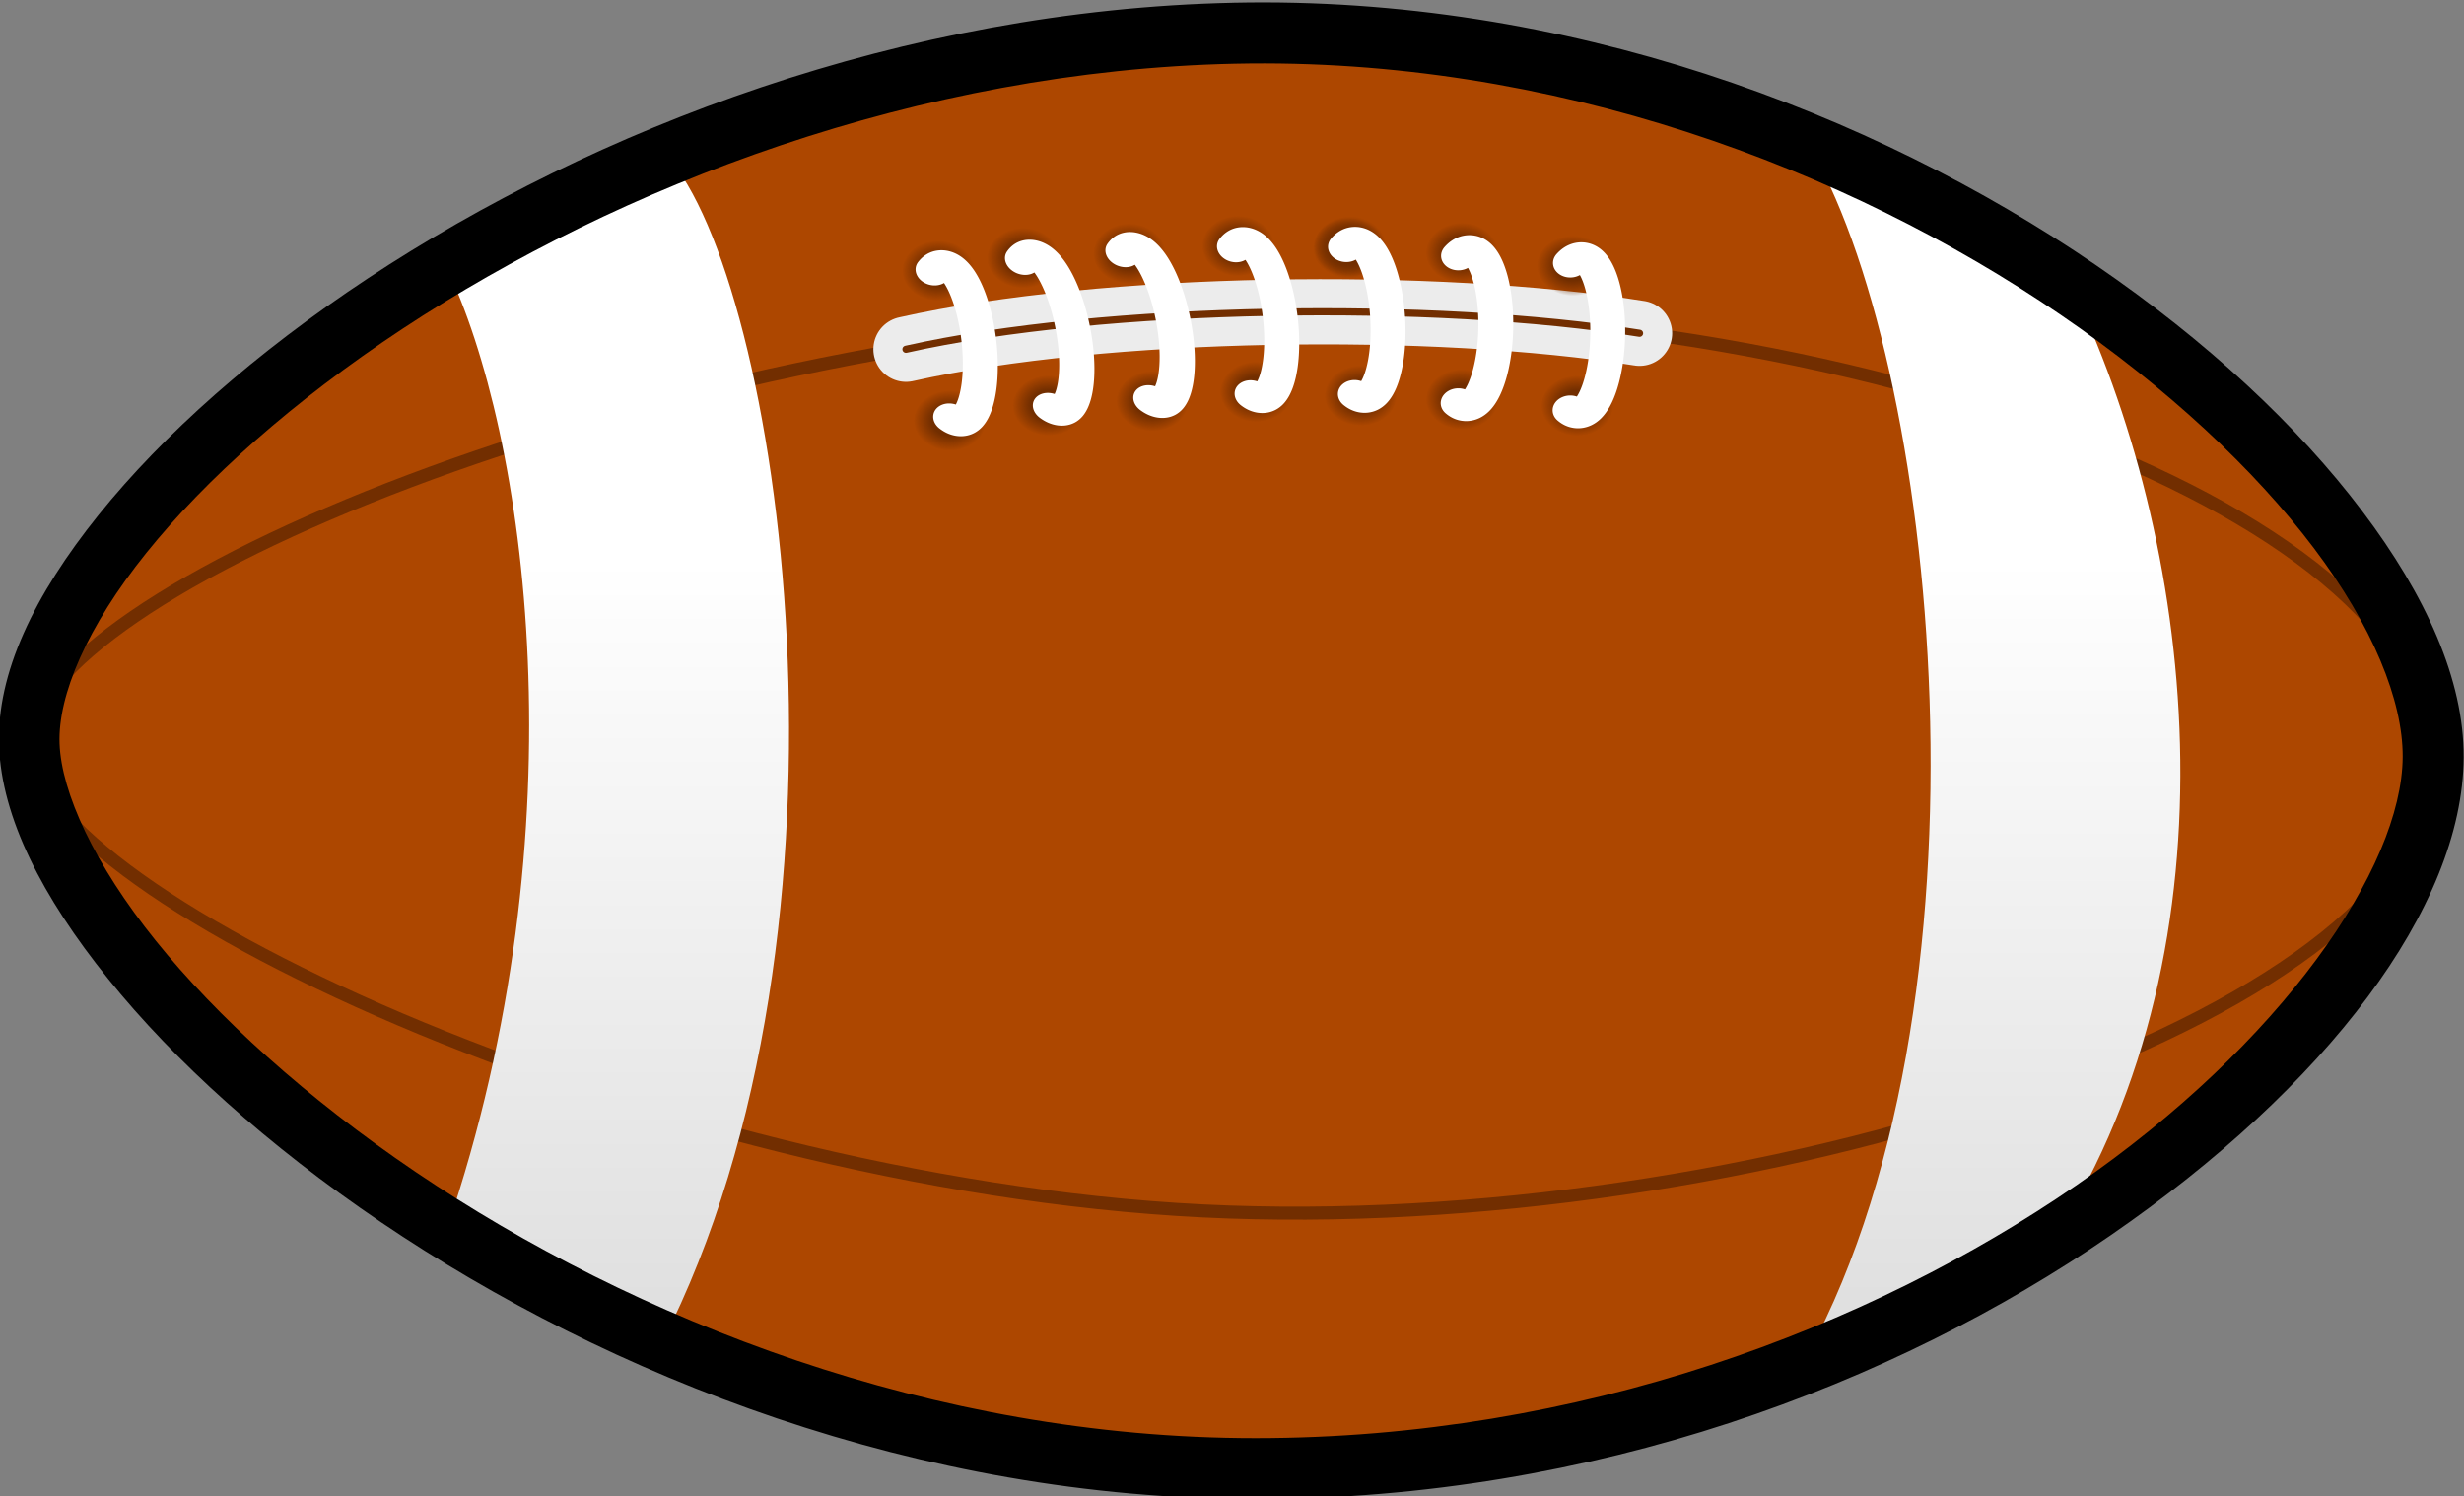 <?xml version="1.0" encoding="UTF-8" standalone="no"?>
<!-- Created with Inkscape (http://www.inkscape.org/) -->

<svg
   xmlns:dc="http://purl.org/dc/elements/1.1/"
   xmlns:cc="http://creativecommons.org/ns#"
   xmlns:rdf="http://www.w3.org/1999/02/22-rdf-syntax-ns#"
   xmlns:svg="http://www.w3.org/2000/svg"
   xmlns="http://www.w3.org/2000/svg"
   xmlns:xlink="http://www.w3.org/1999/xlink"
   xmlns:sodipodi="http://sodipodi.sourceforge.net/DTD/sodipodi-0.dtd"
   xmlns:inkscape="http://www.inkscape.org/namespaces/inkscape"
   width="128"
   height="77.732"
   id="svg2095"
   sodipodi:version="0.32"
   inkscape:version="0.92.2 (5c3e80d, 2017-08-06)"
   version="1.0"
   sodipodi:docname="football.svg"
   inkscape:output_extension="org.inkscape.output.svg.inkscape">
  <rect width="100%" height="100%" fill="#808080" stroke="none"/>
  <defs
     id="defs2097">
    <linearGradient
       id="linearGradient3749">
      <stop
         id="stop3751"
         offset="0"
         style="stop-color:#722e00;stop-opacity:1;" />
      <stop
         style="stop-color:#722e00;stop-opacity:1;"
         offset="0.5"
         id="stop3813" />
      <stop
         id="stop3753"
         offset="1"
         style="stop-color:#722e00;stop-opacity:0;" />
    </linearGradient>
    <linearGradient
       id="linearGradient3851">
      <stop
         id="stop3853"
         offset="0"
         style="stop-color:#dcdcdc;stop-opacity:1;" />
      <stop
         id="stop3855"
         offset="1"
         style="stop-color:white;stop-opacity:1;" />
    </linearGradient>
    <radialGradient
       inkscape:collect="always"
       xlink:href="#linearGradient3749"
       id="radialGradient2336"
       gradientUnits="userSpaceOnUse"
       gradientTransform="matrix(1,0,0,1.2,0,-52.03)"
       cx="-601.798"
       cy="260.15"
       fx="-601.798"
       fy="260.15"
       r="2.525" />
    <radialGradient
       inkscape:collect="always"
       xlink:href="#linearGradient3749"
       id="radialGradient2338"
       gradientUnits="userSpaceOnUse"
       gradientTransform="matrix(1,0,0,1.2,0,-52.03)"
       cx="-601.798"
       cy="260.15"
       fx="-601.798"
       fy="260.15"
       r="2.525" />
    <radialGradient
       inkscape:collect="always"
       xlink:href="#linearGradient3749"
       id="radialGradient2340"
       gradientUnits="userSpaceOnUse"
       gradientTransform="matrix(1,0,0,1.2,0,-52.03)"
       cx="-601.798"
       cy="260.15"
       fx="-601.798"
       fy="260.15"
       r="2.525" />
    <radialGradient
       inkscape:collect="always"
       xlink:href="#linearGradient3749"
       id="radialGradient2342"
       gradientUnits="userSpaceOnUse"
       gradientTransform="matrix(1,0,0,1.2,0,-52.03)"
       cx="-601.798"
       cy="260.15"
       fx="-601.798"
       fy="260.15"
       r="2.525" />
    <radialGradient
       inkscape:collect="always"
       xlink:href="#linearGradient3749"
       id="radialGradient2344"
       gradientUnits="userSpaceOnUse"
       gradientTransform="matrix(1,0,0,1.2,0,-52.03)"
       cx="-601.798"
       cy="260.15"
       fx="-601.798"
       fy="260.15"
       r="2.525" />
    <radialGradient
       inkscape:collect="always"
       xlink:href="#linearGradient3749"
       id="radialGradient2346"
       gradientUnits="userSpaceOnUse"
       gradientTransform="matrix(1,0,0,1.2,0,-52.03)"
       cx="-601.798"
       cy="260.15"
       fx="-601.798"
       fy="260.15"
       r="2.525" />
    <radialGradient
       inkscape:collect="always"
       xlink:href="#linearGradient3749"
       id="radialGradient2348"
       gradientUnits="userSpaceOnUse"
       gradientTransform="matrix(1,0,0,1.2,0,-52.03)"
       cx="-601.798"
       cy="260.15"
       fx="-601.798"
       fy="260.15"
       r="2.525" />
    <radialGradient
       inkscape:collect="always"
       xlink:href="#linearGradient3749"
       id="radialGradient2350"
       gradientUnits="userSpaceOnUse"
       gradientTransform="matrix(1,0,0,1.2,0,-52.03)"
       cx="-601.798"
       cy="260.15"
       fx="-601.798"
       fy="260.15"
       r="2.525" />
    <radialGradient
       inkscape:collect="always"
       xlink:href="#linearGradient3749"
       id="radialGradient2352"
       gradientUnits="userSpaceOnUse"
       gradientTransform="matrix(1,0,0,1.2,0,-52.03)"
       cx="-601.798"
       cy="260.15"
       fx="-601.798"
       fy="260.15"
       r="2.525" />
    <radialGradient
       inkscape:collect="always"
       xlink:href="#linearGradient3749"
       id="radialGradient2354"
       gradientUnits="userSpaceOnUse"
       gradientTransform="matrix(1,0,0,1.2,0,-52.03)"
       cx="-601.798"
       cy="260.15"
       fx="-601.798"
       fy="260.15"
       r="2.525" />
    <radialGradient
       inkscape:collect="always"
       xlink:href="#linearGradient3749"
       id="radialGradient2356"
       gradientUnits="userSpaceOnUse"
       gradientTransform="matrix(1,0,0,1.2,0,-52.03)"
       cx="-601.798"
       cy="260.15"
       fx="-601.798"
       fy="260.15"
       r="2.525" />
    <radialGradient
       inkscape:collect="always"
       xlink:href="#linearGradient3749"
       id="radialGradient2358"
       gradientUnits="userSpaceOnUse"
       gradientTransform="matrix(1,0,0,1.2,0,-52.03)"
       cx="-601.798"
       cy="260.15"
       fx="-601.798"
       fy="260.15"
       r="2.525" />
    <radialGradient
       inkscape:collect="always"
       xlink:href="#linearGradient3749"
       id="radialGradient2360"
       gradientUnits="userSpaceOnUse"
       gradientTransform="matrix(1,0,0,1.2,0,-52.03)"
       cx="-601.798"
       cy="260.15"
       fx="-601.798"
       fy="260.15"
       r="2.525" />
    <radialGradient
       inkscape:collect="always"
       xlink:href="#linearGradient3749"
       id="radialGradient2362"
       gradientUnits="userSpaceOnUse"
       gradientTransform="matrix(1,0,0,1.2,0,-52.03)"
       cx="-601.798"
       cy="260.15"
       fx="-601.798"
       fy="260.15"
       r="2.525" />
    <radialGradient
       inkscape:collect="always"
       xlink:href="#linearGradient3749"
       id="radialGradient2364"
       gradientUnits="userSpaceOnUse"
       gradientTransform="matrix(1,0,0,1.2,0,-52.03)"
       cx="-601.798"
       cy="260.15"
       fx="-601.798"
       fy="260.15"
       r="2.525" />
    <linearGradient
       inkscape:collect="always"
       xlink:href="#linearGradient3851"
       id="linearGradient2393"
       gradientUnits="userSpaceOnUse"
       x1="-746.708"
       y1="401.659"
       x2="-746.708"
       y2="273.73"
       gradientTransform="matrix(0.428,0,0,0.428,123.922,444.082)" />
    <linearGradient
       inkscape:collect="always"
       xlink:href="#linearGradient3851"
       id="linearGradient2396"
       gradientUnits="userSpaceOnUse"
       x1="-746.708"
       y1="401.659"
       x2="-746.708"
       y2="273.73"
       gradientTransform="matrix(0.428,0,0,0.428,123.922,444.082)" />
    <linearGradient
       inkscape:collect="always"
       xlink:href="#linearGradient3851"
       id="linearGradient3014"
       gradientUnits="userSpaceOnUse"
       gradientTransform="matrix(0.428,0,0,0.428,123.922,444.082)"
       x1="-746.708"
       y1="401.659"
       x2="-746.708"
       y2="273.73" />
    <linearGradient
       inkscape:collect="always"
       xlink:href="#linearGradient3851"
       id="linearGradient3016"
       gradientUnits="userSpaceOnUse"
       gradientTransform="matrix(0.428,0,0,0.428,123.922,444.082)"
       x1="-746.708"
       y1="401.659"
       x2="-746.708"
       y2="273.73" />
    <radialGradient
       inkscape:collect="always"
       xlink:href="#linearGradient3749"
       id="radialGradient3018"
       gradientUnits="userSpaceOnUse"
       gradientTransform="matrix(1,0,0,1.2,0,-52.03)"
       cx="-601.798"
       cy="260.15"
       fx="-601.798"
       fy="260.15"
       r="2.525" />
    <radialGradient
       inkscape:collect="always"
       xlink:href="#linearGradient3749"
       id="radialGradient3020"
       gradientUnits="userSpaceOnUse"
       gradientTransform="matrix(1,0,0,1.2,0,-52.03)"
       cx="-601.798"
       cy="260.15"
       fx="-601.798"
       fy="260.15"
       r="2.525" />
    <radialGradient
       inkscape:collect="always"
       xlink:href="#linearGradient3749"
       id="radialGradient3022"
       gradientUnits="userSpaceOnUse"
       gradientTransform="matrix(1,0,0,1.2,0,-52.03)"
       cx="-601.798"
       cy="260.15"
       fx="-601.798"
       fy="260.15"
       r="2.525" />
    <radialGradient
       inkscape:collect="always"
       xlink:href="#linearGradient3749"
       id="radialGradient3024"
       gradientUnits="userSpaceOnUse"
       gradientTransform="matrix(1,0,0,1.2,0,-52.03)"
       cx="-601.798"
       cy="260.15"
       fx="-601.798"
       fy="260.15"
       r="2.525" />
    <radialGradient
       inkscape:collect="always"
       xlink:href="#linearGradient3749"
       id="radialGradient3026"
       gradientUnits="userSpaceOnUse"
       gradientTransform="matrix(1,0,0,1.2,0,-52.03)"
       cx="-601.798"
       cy="260.15"
       fx="-601.798"
       fy="260.15"
       r="2.525" />
    <radialGradient
       inkscape:collect="always"
       xlink:href="#linearGradient3749"
       id="radialGradient3028"
       gradientUnits="userSpaceOnUse"
       gradientTransform="matrix(1,0,0,1.2,0,-52.03)"
       cx="-601.798"
       cy="260.15"
       fx="-601.798"
       fy="260.15"
       r="2.525" />
    <radialGradient
       inkscape:collect="always"
       xlink:href="#linearGradient3749"
       id="radialGradient3030"
       gradientUnits="userSpaceOnUse"
       gradientTransform="matrix(1,0,0,1.2,0,-52.03)"
       cx="-601.798"
       cy="260.15"
       fx="-601.798"
       fy="260.15"
       r="2.525" />
    <radialGradient
       inkscape:collect="always"
       xlink:href="#linearGradient3749"
       id="radialGradient3032"
       gradientUnits="userSpaceOnUse"
       gradientTransform="matrix(1,0,0,1.2,0,-52.03)"
       cx="-601.798"
       cy="260.15"
       fx="-601.798"
       fy="260.15"
       r="2.525" />
    <radialGradient
       inkscape:collect="always"
       xlink:href="#linearGradient3749"
       id="radialGradient3034"
       gradientUnits="userSpaceOnUse"
       gradientTransform="matrix(1,0,0,1.2,0,-52.03)"
       cx="-601.798"
       cy="260.15"
       fx="-601.798"
       fy="260.15"
       r="2.525" />
    <radialGradient
       inkscape:collect="always"
       xlink:href="#linearGradient3749"
       id="radialGradient3036"
       gradientUnits="userSpaceOnUse"
       gradientTransform="matrix(1,0,0,1.2,0,-52.03)"
       cx="-601.798"
       cy="260.15"
       fx="-601.798"
       fy="260.15"
       r="2.525" />
    <radialGradient
       inkscape:collect="always"
       xlink:href="#linearGradient3749"
       id="radialGradient3038"
       gradientUnits="userSpaceOnUse"
       gradientTransform="matrix(1,0,0,1.2,0,-52.03)"
       cx="-601.798"
       cy="260.15"
       fx="-601.798"
       fy="260.15"
       r="2.525" />
    <radialGradient
       inkscape:collect="always"
       xlink:href="#linearGradient3749"
       id="radialGradient3040"
       gradientUnits="userSpaceOnUse"
       gradientTransform="matrix(1,0,0,1.2,0,-52.03)"
       cx="-601.798"
       cy="260.15"
       fx="-601.798"
       fy="260.15"
       r="2.525" />
    <radialGradient
       inkscape:collect="always"
       xlink:href="#linearGradient3749"
       id="radialGradient3042"
       gradientUnits="userSpaceOnUse"
       gradientTransform="matrix(1,0,0,1.2,0,-52.03)"
       cx="-601.798"
       cy="260.15"
       fx="-601.798"
       fy="260.15"
       r="2.525" />
    <radialGradient
       inkscape:collect="always"
       xlink:href="#linearGradient3749"
       id="radialGradient3044"
       gradientUnits="userSpaceOnUse"
       gradientTransform="matrix(1,0,0,1.2,0,-52.03)"
       cx="-601.798"
       cy="260.15"
       fx="-601.798"
       fy="260.15"
       r="2.525" />
    <radialGradient
       inkscape:collect="always"
       xlink:href="#linearGradient3749"
       id="radialGradient3046"
       gradientUnits="userSpaceOnUse"
       gradientTransform="matrix(1,0,0,1.2,0,-52.03)"
       cx="-601.798"
       cy="260.15"
       fx="-601.798"
       fy="260.15"
       r="2.525" />
  </defs>
  <sodipodi:namedview
     id="base"
     pagecolor="#ffffff"
     bordercolor="#666666"
     borderopacity="1.0"
     inkscape:pageopacity="0.0"
     inkscape:pageshadow="2"
     inkscape:zoom="2.9839906"
     inkscape:cx="37.606934"
     inkscape:cy="-14.079975"
     inkscape:document-units="px"
     inkscape:current-layer="layer1"
     width="160px"
     height="100px"
     inkscape:window-width="1920"
     inkscape:window-height="1025"
     inkscape:window-x="-8"
     inkscape:window-y="-8"
     showgrid="false"
     inkscape:window-maximized="1"
     fit-margin-top="0"
     fit-margin-left="0"
     fit-margin-right="0"
     fit-margin-bottom="0" />
  <g
     inkscape:label="Calque 1"
     inkscape:groupmode="layer"
     id="layer1"
     transform="translate(219.114,-534.921)">
    <g
       id="g3847"
       transform="matrix(0.201,-0.006,0.006,0.201,-149.015,534.777)" />
    <g
       id="g2983"
       transform="matrix(0.792,0,0,0.792,-32.301,119.486)">
      <path
         sodipodi:nodetypes="czzzz"
         id="path1927"
         d="m -154.882,526.718 c 42.6,-0.908 78.68,29.962 78.591,47.486 -0.087,17.097 -33.64,46.68 -77.239,46.68 -43.294,0 -79.835,-31.662 -80.424,-47.486 -0.588,-15.824 36.473,-45.772 79.072,-46.68 z"
         style="color:#000000;display:inline;overflow:visible;visibility:visible;fill:#ad4700;fill-opacity:1;fill-rule:nonzero;stroke:none;stroke-width:2;stroke-linecap:round;stroke-linejoin:round;stroke-miterlimit:4;stroke-dashoffset:0;stroke-opacity:1;marker:none;marker-start:none;marker-mid:none;marker-end:none"
         inkscape:connector-curvature="0" />
      <path
         sodipodi:nodetypes="czzzz"
         id="path2817"
         d="m -154.976,545.093 c 38.755,-1.611 78.154,12.548 78.685,29.11 0.531,16.561 -43.125,31.095 -78.986,29.84 -36.293,-1.257 -78.662,-20.645 -78.677,-30.646 -0.015,-10.013 40.223,-26.693 78.978,-28.304 z"
         style="color:#000000;display:inline;overflow:visible;visibility:visible;fill:none;fill-opacity:1;fill-rule:nonzero;stroke:#722e00;stroke-width:0.855;stroke-linecap:round;stroke-linejoin:round;stroke-miterlimit:4;stroke-dashoffset:0;stroke-opacity:1;marker:none;marker-start:none;marker-mid:none;marker-end:none"
         inkscape:connector-curvature="0" />
      <path
         sodipodi:nodetypes="ccccc"
         id="rect2819"
         d="m -206.646,541.966 c 5.316,10.969 9.028,36.917 0.069,63.213 4.357,2.787 9.123,5.226 14.111,7.469 14.013,-27.441 7.742,-69.753 0.305,-77.919 -5.108,2.08 -9.826,4.441 -14.485,7.237 z"
         style="color:#000000;display:inline;overflow:visible;visibility:visible;fill:url(#linearGradient3014);fill-opacity:1;fill-rule:nonzero;stroke:none;stroke-width:2;stroke-linecap:round;stroke-linejoin:round;stroke-miterlimit:4;stroke-dashoffset:0;stroke-opacity:1;marker:none;marker-start:none;marker-mid:none;marker-end:none"
         inkscape:connector-curvature="0" />
      <path
         sodipodi:nodetypes="ccccc"
         id="path2832"
         d="m -117.952,614.554 c 6.058,-2.569 11.746,-5.575 16.856,-8.827 12.408,-19.529 9.166,-45.889 0.937,-62.714 -5.141,-3.456 -10.95,-6.626 -17.258,-9.229 8.578,13.874 13.209,56.963 -0.535,80.77 z"
         style="color:#000000;display:inline;overflow:visible;visibility:visible;fill:url(#linearGradient3016);fill-opacity:1;fill-rule:nonzero;stroke:none;stroke-width:2;stroke-linecap:round;stroke-linejoin:round;stroke-miterlimit:4;stroke-dasharray:none;stroke-dashoffset:0;stroke-opacity:1;marker:none;marker-start:none;marker-mid:none;marker-end:none"
         inkscape:connector-curvature="0" />
      <path
         sodipodi:nodetypes="cc"
         id="path3729"
         d="m -176.451,547.45 c 12.946,-2.91 34.653,-3.207 48.116,-1.05"
         style="fill:none;fill-rule:evenodd;stroke:#ececec;stroke-width:4.276;stroke-linecap:round;stroke-linejoin:miter;stroke-miterlimit:4;stroke-dasharray:none;stroke-opacity:1"
         inkscape:connector-curvature="0" />
      <path
         sodipodi:nodetypes="cc"
         id="path3731"
         d="m -176.451,547.45 c 12.946,-2.91 34.653,-3.207 48.116,-1.05"
         style="fill:none;fill-opacity:1;fill-rule:evenodd;stroke:#722e00;stroke-width:0.47;stroke-linecap:round;stroke-linejoin:miter;stroke-miterlimit:4;stroke-dasharray:none;stroke-opacity:1"
         inkscape:connector-curvature="0" />
      <ellipse
         style="color:#000000;display:inline;overflow:visible;visibility:visible;fill:url(#radialGradient3018);fill-opacity:1;fill-rule:nonzero;stroke:none;stroke-width:4.9;stroke-linecap:round;stroke-linejoin:round;stroke-miterlimit:4;stroke-dasharray:none;stroke-dashoffset:0;stroke-opacity:1;marker:none;marker-start:none;marker-mid:none;marker-end:none"
         id="path3757"
         transform="matrix(0.004,-0.784,0.784,0.004,-375.121,79.284)"
         cx="-601.798"
         cy="260.15"
         rx="2.525"
         ry="3.03" />
      <ellipse
         style="color:#000000;display:inline;overflow:visible;visibility:visible;fill:url(#radialGradient3020);fill-opacity:1;fill-rule:nonzero;stroke:none;stroke-width:4.9;stroke-linecap:round;stroke-linejoin:round;stroke-miterlimit:4;stroke-dasharray:none;stroke-dashoffset:0;stroke-opacity:1;marker:none;marker-start:none;marker-mid:none;marker-end:none"
         id="path3761"
         transform="matrix(0.004,-0.784,0.784,0.004,-375.881,69.453)"
         cx="-601.798"
         cy="260.15"
         rx="2.525"
         ry="3.03" />
      <ellipse
         style="color:#000000;display:inline;overflow:visible;visibility:visible;fill:url(#radialGradient3022);fill-opacity:1;fill-rule:nonzero;stroke:none;stroke-width:4.9;stroke-linecap:round;stroke-linejoin:round;stroke-miterlimit:4;stroke-dasharray:none;stroke-dashoffset:0;stroke-opacity:1;marker:none;marker-start:none;marker-mid:none;marker-end:none"
         id="path3765"
         transform="matrix(0.004,-0.784,0.784,0.004,-370.315,68.617)"
         cx="-601.798"
         cy="260.15"
         rx="2.525"
         ry="3.03" />
      <ellipse
         style="color:#000000;display:inline;overflow:visible;visibility:visible;fill:url(#radialGradient3024);fill-opacity:1;fill-rule:nonzero;stroke:none;stroke-width:4.9;stroke-linecap:round;stroke-linejoin:round;stroke-miterlimit:4;stroke-dasharray:none;stroke-dashoffset:0;stroke-opacity:1;marker:none;marker-start:none;marker-mid:none;marker-end:none"
         id="path3769"
         transform="matrix(0.004,-0.784,0.784,0.004,-368.637,78.291)"
         cx="-601.798"
         cy="260.15"
         rx="2.525"
         ry="3.03" />
      <ellipse
         style="color:#000000;display:inline;overflow:visible;visibility:visible;fill:url(#radialGradient3026);fill-opacity:1;fill-rule:nonzero;stroke:none;stroke-width:4.9;stroke-linecap:round;stroke-linejoin:round;stroke-miterlimit:4;stroke-dasharray:none;stroke-dashoffset:0;stroke-opacity:1;marker:none;marker-start:none;marker-mid:none;marker-end:none"
         id="path3773"
         transform="matrix(0.004,-0.784,0.784,0.004,-361.832,78.002)"
         cx="-601.798"
         cy="260.15"
         rx="2.525"
         ry="3.03" />
      <ellipse
         style="color:#000000;display:inline;overflow:visible;visibility:visible;fill:url(#radialGradient3028);fill-opacity:1;fill-rule:nonzero;stroke:none;stroke-width:4.9;stroke-linecap:round;stroke-linejoin:round;stroke-miterlimit:4;stroke-dasharray:none;stroke-dashoffset:0;stroke-opacity:1;marker:none;marker-start:none;marker-mid:none;marker-end:none"
         id="path3777"
         transform="matrix(0.004,-0.784,0.784,0.004,-363.348,68.329)"
         cx="-601.798"
         cy="260.15"
         rx="2.525"
         ry="3.03" />
      <ellipse
         style="color:#000000;display:inline;overflow:visible;visibility:visible;fill:url(#radialGradient3030);fill-opacity:1;fill-rule:nonzero;stroke:none;stroke-width:4.9;stroke-linecap:round;stroke-linejoin:round;stroke-miterlimit:4;stroke-dasharray:none;stroke-dashoffset:0;stroke-opacity:1;marker:none;marker-start:none;marker-mid:none;marker-end:none"
         id="path3781"
         transform="matrix(0.004,-0.784,0.784,0.004,-356.218,67.825)"
         cx="-601.798"
         cy="260.15"
         rx="2.525"
         ry="3.03" />
      <ellipse
         style="color:#000000;display:inline;overflow:visible;visibility:visible;fill:url(#radialGradient3032);fill-opacity:1;fill-rule:nonzero;stroke:none;stroke-width:4.9;stroke-linecap:round;stroke-linejoin:round;stroke-miterlimit:4;stroke-dasharray:none;stroke-dashoffset:0;stroke-opacity:1;marker:none;marker-start:none;marker-mid:none;marker-end:none"
         id="path3785"
         transform="matrix(0.004,-0.784,0.784,0.004,-355.025,77.389)"
         cx="-601.798"
         cy="260.15"
         rx="2.525"
         ry="3.03" />
      <ellipse
         style="color:#000000;display:inline;overflow:visible;visibility:visible;fill:url(#radialGradient3034);fill-opacity:1;fill-rule:nonzero;stroke:none;stroke-width:4.9;stroke-linecap:round;stroke-linejoin:round;stroke-miterlimit:4;stroke-dasharray:none;stroke-dashoffset:0;stroke-opacity:1;marker:none;marker-start:none;marker-mid:none;marker-end:none"
         id="path3789"
         transform="matrix(0.004,-0.784,0.784,0.004,-348.169,77.64)"
         cx="-601.798"
         cy="260.15"
         rx="2.525"
         ry="3.03" />
      <ellipse
         style="color:#000000;display:inline;overflow:visible;visibility:visible;fill:url(#radialGradient3036);fill-opacity:1;fill-rule:nonzero;stroke:none;stroke-width:4.9;stroke-linecap:round;stroke-linejoin:round;stroke-miterlimit:4;stroke-dasharray:none;stroke-dashoffset:0;stroke-opacity:1;marker:none;marker-start:none;marker-mid:none;marker-end:none"
         id="path3793"
         transform="matrix(0.004,-0.784,0.784,0.004,-348.929,67.97)"
         cx="-601.798"
         cy="260.15"
         rx="2.525"
         ry="3.03" />
      <ellipse
         style="color:#000000;display:inline;overflow:visible;visibility:visible;fill:url(#radialGradient3038);fill-opacity:1;fill-rule:nonzero;stroke:none;stroke-width:4.9;stroke-linecap:round;stroke-linejoin:round;stroke-miterlimit:4;stroke-dasharray:none;stroke-dashoffset:0;stroke-opacity:1;marker:none;marker-start:none;marker-mid:none;marker-end:none"
         id="path3797"
         transform="matrix(0.004,-0.784,0.784,0.004,-348.875,67.863)"
         cx="-601.798"
         cy="260.15"
         rx="2.525"
         ry="3.03" />
      <ellipse
         style="color:#000000;display:inline;overflow:visible;visibility:visible;fill:url(#radialGradient3040);fill-opacity:1;fill-rule:nonzero;stroke:none;stroke-width:4.9;stroke-linecap:round;stroke-linejoin:round;stroke-miterlimit:4;stroke-dasharray:none;stroke-dashoffset:0;stroke-opacity:1;marker:none;marker-start:none;marker-mid:none;marker-end:none"
         id="path3801"
         transform="matrix(0.004,-0.784,0.784,0.004,-341.534,68.278)"
         cx="-601.798"
         cy="260.15"
         rx="2.525"
         ry="3.03" />
      <ellipse
         style="color:#000000;display:inline;overflow:visible;visibility:visible;fill:url(#radialGradient3042);fill-opacity:1;fill-rule:nonzero;stroke:none;stroke-width:4.9;stroke-linecap:round;stroke-linejoin:round;stroke-miterlimit:4;stroke-dasharray:none;stroke-dashoffset:0;stroke-opacity:1;marker:none;marker-start:none;marker-mid:none;marker-end:none"
         id="path3805"
         transform="matrix(0.004,-0.784,0.784,0.004,-341.529,77.889)"
         cx="-601.798"
         cy="260.15"
         rx="2.525"
         ry="3.03" />
      <ellipse
         style="color:#000000;display:inline;overflow:visible;visibility:visible;fill:url(#radialGradient3044);fill-opacity:1;fill-rule:nonzero;stroke:none;stroke-width:4.9;stroke-linecap:round;stroke-linejoin:round;stroke-miterlimit:4;stroke-dasharray:none;stroke-dashoffset:0;stroke-opacity:1;marker:none;marker-start:none;marker-mid:none;marker-end:none"
         id="path3809"
         transform="matrix(0.004,-0.784,0.784,0.004,-333.972,78.306)"
         cx="-601.798"
         cy="260.15"
         rx="2.525"
         ry="3.03" />
      <ellipse
         transform="matrix(0.004,-0.784,0.784,0.004,-334.249,69.125)"
         id="path3747"
         style="color:#000000;display:inline;overflow:visible;visibility:visible;fill:url(#radialGradient3046);fill-opacity:1;fill-rule:nonzero;stroke:none;stroke-width:4.9;stroke-linecap:round;stroke-linejoin:round;stroke-miterlimit:4;stroke-dasharray:none;stroke-dashoffset:0;stroke-opacity:1;marker:none;marker-start:none;marker-mid:none;marker-end:none"
         cx="-601.798"
         cy="260.15"
         rx="2.525"
         ry="3.03" />
      <path
         sodipodi:type="arc"
         style="color:#000000;display:inline;overflow:visible;visibility:visible;fill:none;fill-opacity:1;fill-rule:nonzero;stroke:#ffffff;stroke-width:5.343;stroke-linecap:round;stroke-linejoin:round;stroke-miterlimit:4;stroke-dasharray:none;stroke-dashoffset:0;stroke-opacity:1;marker:none;marker-start:none;marker-mid:none;marker-end:none"
         id="path3735"
         sodipodi:cx="-585.50964"
         sodipodi:cy="277.82773"
         sodipodi:rx="14.268405"
         sodipodi:ry="4.2931485"
         d="m -572.316,276.193 a 14.268,4.293 0 0 1 -4.163,4.958 14.268,4.293 0 0 1 -16.978,0.242 14.268,4.293 0 0 1 -5.701,-4.818"
         sodipodi:start="5.8925783"
         sodipodi:end="3.4375488"
         sodipodi:open="true"
         transform="matrix(-0.037,-0.36,0.428,0.002,-314.061,335.715)" />
      <path
         sodipodi:type="arc"
         style="color:#000000;display:inline;overflow:visible;visibility:visible;fill:none;fill-opacity:1;fill-rule:nonzero;stroke:#ffffff;stroke-width:5.343;stroke-linecap:round;stroke-linejoin:round;stroke-miterlimit:4;stroke-dasharray:none;stroke-dashoffset:0;stroke-opacity:1;marker:none;marker-start:none;marker-mid:none;marker-end:none"
         id="path3737"
         sodipodi:cx="-585.50964"
         sodipodi:cy="277.82773"
         sodipodi:rx="14.268405"
         sodipodi:ry="4.2931485"
         d="m -572.316,276.193 a 14.268,4.293 0 0 1 -4.163,4.958 14.268,4.293 0 0 1 -16.978,0.242 14.268,4.293 0 0 1 -5.701,-4.818"
         sodipodi:start="5.8925783"
         sodipodi:end="3.4375488"
         sodipodi:open="true"
         transform="matrix(-0.062,-0.36,0.428,0.002,-322.498,335.024)" />
      <path
         sodipodi:type="arc"
         style="color:#000000;display:inline;overflow:visible;visibility:visible;fill:none;fill-opacity:1;fill-rule:nonzero;stroke:#ffffff;stroke-width:5.343;stroke-linecap:round;stroke-linejoin:round;stroke-miterlimit:4;stroke-dasharray:none;stroke-dashoffset:0;stroke-opacity:1;marker:none;marker-start:none;marker-mid:none;marker-end:none"
         id="path3739"
         sodipodi:cx="-585.50964"
         sodipodi:cy="277.82773"
         sodipodi:rx="14.268405"
         sodipodi:ry="4.2931485"
         d="m -572.316,276.193 a 14.268,4.293 0 0 1 -4.163,4.958 14.268,4.293 0 0 1 -16.978,0.242 14.268,4.293 0 0 1 -5.701,-4.818"
         sodipodi:start="5.8925783"
         sodipodi:end="3.4375488"
         sodipodi:open="true"
         transform="matrix(-0.062,-0.36,0.428,0.002,-315.908,334.518)" />
      <path
         sodipodi:type="arc"
         style="color:#000000;display:inline;overflow:visible;visibility:visible;fill:none;fill-opacity:1;fill-rule:nonzero;stroke:#ffffff;stroke-width:5.343;stroke-linecap:round;stroke-linejoin:round;stroke-miterlimit:4;stroke-dasharray:none;stroke-dashoffset:0;stroke-opacity:1;marker:none;marker-start:none;marker-mid:none;marker-end:none"
         id="path3741"
         sodipodi:cx="-585.50964"
         sodipodi:cy="277.82773"
         sodipodi:rx="14.268405"
         sodipodi:ry="4.2931485"
         d="m -572.316,276.193 a 14.268,4.293 0 0 1 -4.163,4.958 14.268,4.293 0 0 1 -16.978,0.242 14.268,4.293 0 0 1 -5.701,-4.818"
         sodipodi:start="5.8925783"
         sodipodi:end="3.4375488"
         sodipodi:open="true"
         transform="matrix(-0.037,-0.36,0.428,0.002,-294.291,334.196)" />
      <path
         sodipodi:type="arc"
         style="color:#000000;display:inline;overflow:visible;visibility:visible;fill:none;fill-opacity:1;fill-rule:nonzero;stroke:#ffffff;stroke-width:5.343;stroke-linecap:round;stroke-linejoin:round;stroke-miterlimit:4;stroke-dasharray:none;stroke-dashoffset:0;stroke-opacity:1;marker:none;marker-start:none;marker-mid:none;marker-end:none"
         id="path3743"
         sodipodi:cx="-585.50964"
         sodipodi:cy="277.82773"
         sodipodi:rx="14.268405"
         sodipodi:ry="4.2931485"
         d="m -572.316,276.193 a 14.268,4.293 0 0 1 -4.163,4.958 14.268,4.293 0 0 1 -16.978,0.242 14.268,4.293 0 0 1 -5.701,-4.818"
         sodipodi:start="5.8925783"
         sodipodi:end="3.4375488"
         sodipodi:open="true"
         transform="matrix(-0.018,-0.36,0.428,0.002,-276.135,334.181)" />
      <path
         sodipodi:type="arc"
         style="color:#000000;display:inline;overflow:visible;visibility:visible;fill:none;fill-opacity:1;fill-rule:nonzero;stroke:#ffffff;stroke-width:5.343;stroke-linecap:round;stroke-linejoin:round;stroke-miterlimit:4;stroke-dasharray:none;stroke-dashoffset:0;stroke-opacity:1;marker:none;marker-start:none;marker-mid:none;marker-end:none"
         id="path3745"
         sodipodi:cx="-585.50964"
         sodipodi:cy="277.82773"
         sodipodi:rx="14.268405"
         sodipodi:ry="4.2931485"
         d="m -572.316,276.193 a 14.268,4.293 0 0 1 -4.163,4.958 14.268,4.293 0 0 1 -16.978,0.242 14.268,4.293 0 0 1 -5.701,-4.818"
         sodipodi:start="5.8925783"
         sodipodi:end="3.4375488"
         sodipodi:open="true"
         transform="matrix(0.007,-0.36,0.428,0.002,-254.414,334.724)" />
      <path
         transform="matrix(0.007,-0.36,0.428,0.002,-247.073,335.194)"
         sodipodi:open="true"
         sodipodi:end="3.4375488"
         sodipodi:start="5.8925783"
         d="m -572.316,276.193 a 14.268,4.293 0 0 1 -4.163,4.958 14.268,4.293 0 0 1 -16.978,0.242 14.268,4.293 0 0 1 -5.701,-4.818"
         sodipodi:ry="4.2931485"
         sodipodi:rx="14.268405"
         sodipodi:cy="277.82773"
         sodipodi:cx="-585.50964"
         id="path3733"
         style="color:#000000;display:inline;overflow:visible;visibility:visible;fill:none;fill-opacity:1;fill-rule:nonzero;stroke:#ffffff;stroke-width:5.343;stroke-linecap:round;stroke-linejoin:round;stroke-miterlimit:4;stroke-dasharray:none;stroke-dashoffset:0;stroke-opacity:1;marker:none;marker-start:none;marker-mid:none;marker-end:none"
         sodipodi:type="arc" />
      <path
         id="path2400"
         d="m -154.938,524.719 c -21.756,0.464 -41.975,8.293 -56.781,18.062 -7.403,4.885 -13.461,10.274 -17.688,15.531 -4.227,5.258 -6.708,10.398 -6.531,15.156 0.175,4.699 2.816,9.895 7.156,15.281 4.34,5.386 10.451,10.924 17.906,15.969 14.91,10.089 35.209,18.156 57.344,18.156 22.252,0 41.897,-7.531 56.062,-17.281 14.165,-9.751 23.137,-21.524 23.188,-31.375 0.026,-5.07 -2.458,-10.597 -6.656,-16.156 -4.198,-5.56 -10.177,-11.153 -17.5,-16.156 -14.646,-10.007 -34.705,-17.652 -56.5,-17.188 z m 0.094,4 c 20.805,-0.444 40.103,6.887 54.125,16.469 7.011,4.791 12.721,10.153 16.594,15.281 3.873,5.129 5.863,10.027 5.844,13.719 -0.037,7.246 -7.905,18.81 -21.438,28.125 -13.533,9.315 -32.465,16.562 -53.812,16.562 -21.16,-10e-6 -40.763,-7.771 -55.094,-17.469 -7.165,-4.849 -13.002,-10.156 -17.031,-15.156 -4.029,-5.001 -6.193,-9.725 -6.312,-12.938 -0.117,-3.154 1.799,-7.664 5.688,-12.5 3.888,-4.836 9.668,-9.994 16.781,-14.688 14.227,-9.387 33.812,-16.962 54.656,-17.406 z"
         style="color:#000000;display:inline;overflow:visible;visibility:visible;fill:#000000;fill-opacity:1;fill-rule:nonzero;stroke:none;stroke-width:4;stroke-linecap:round;stroke-linejoin:round;stroke-miterlimit:4;stroke-dasharray:none;stroke-dashoffset:0;stroke-opacity:1;marker:none"
         inkscape:connector-curvature="0" />
    </g>
  </g>
</svg>
